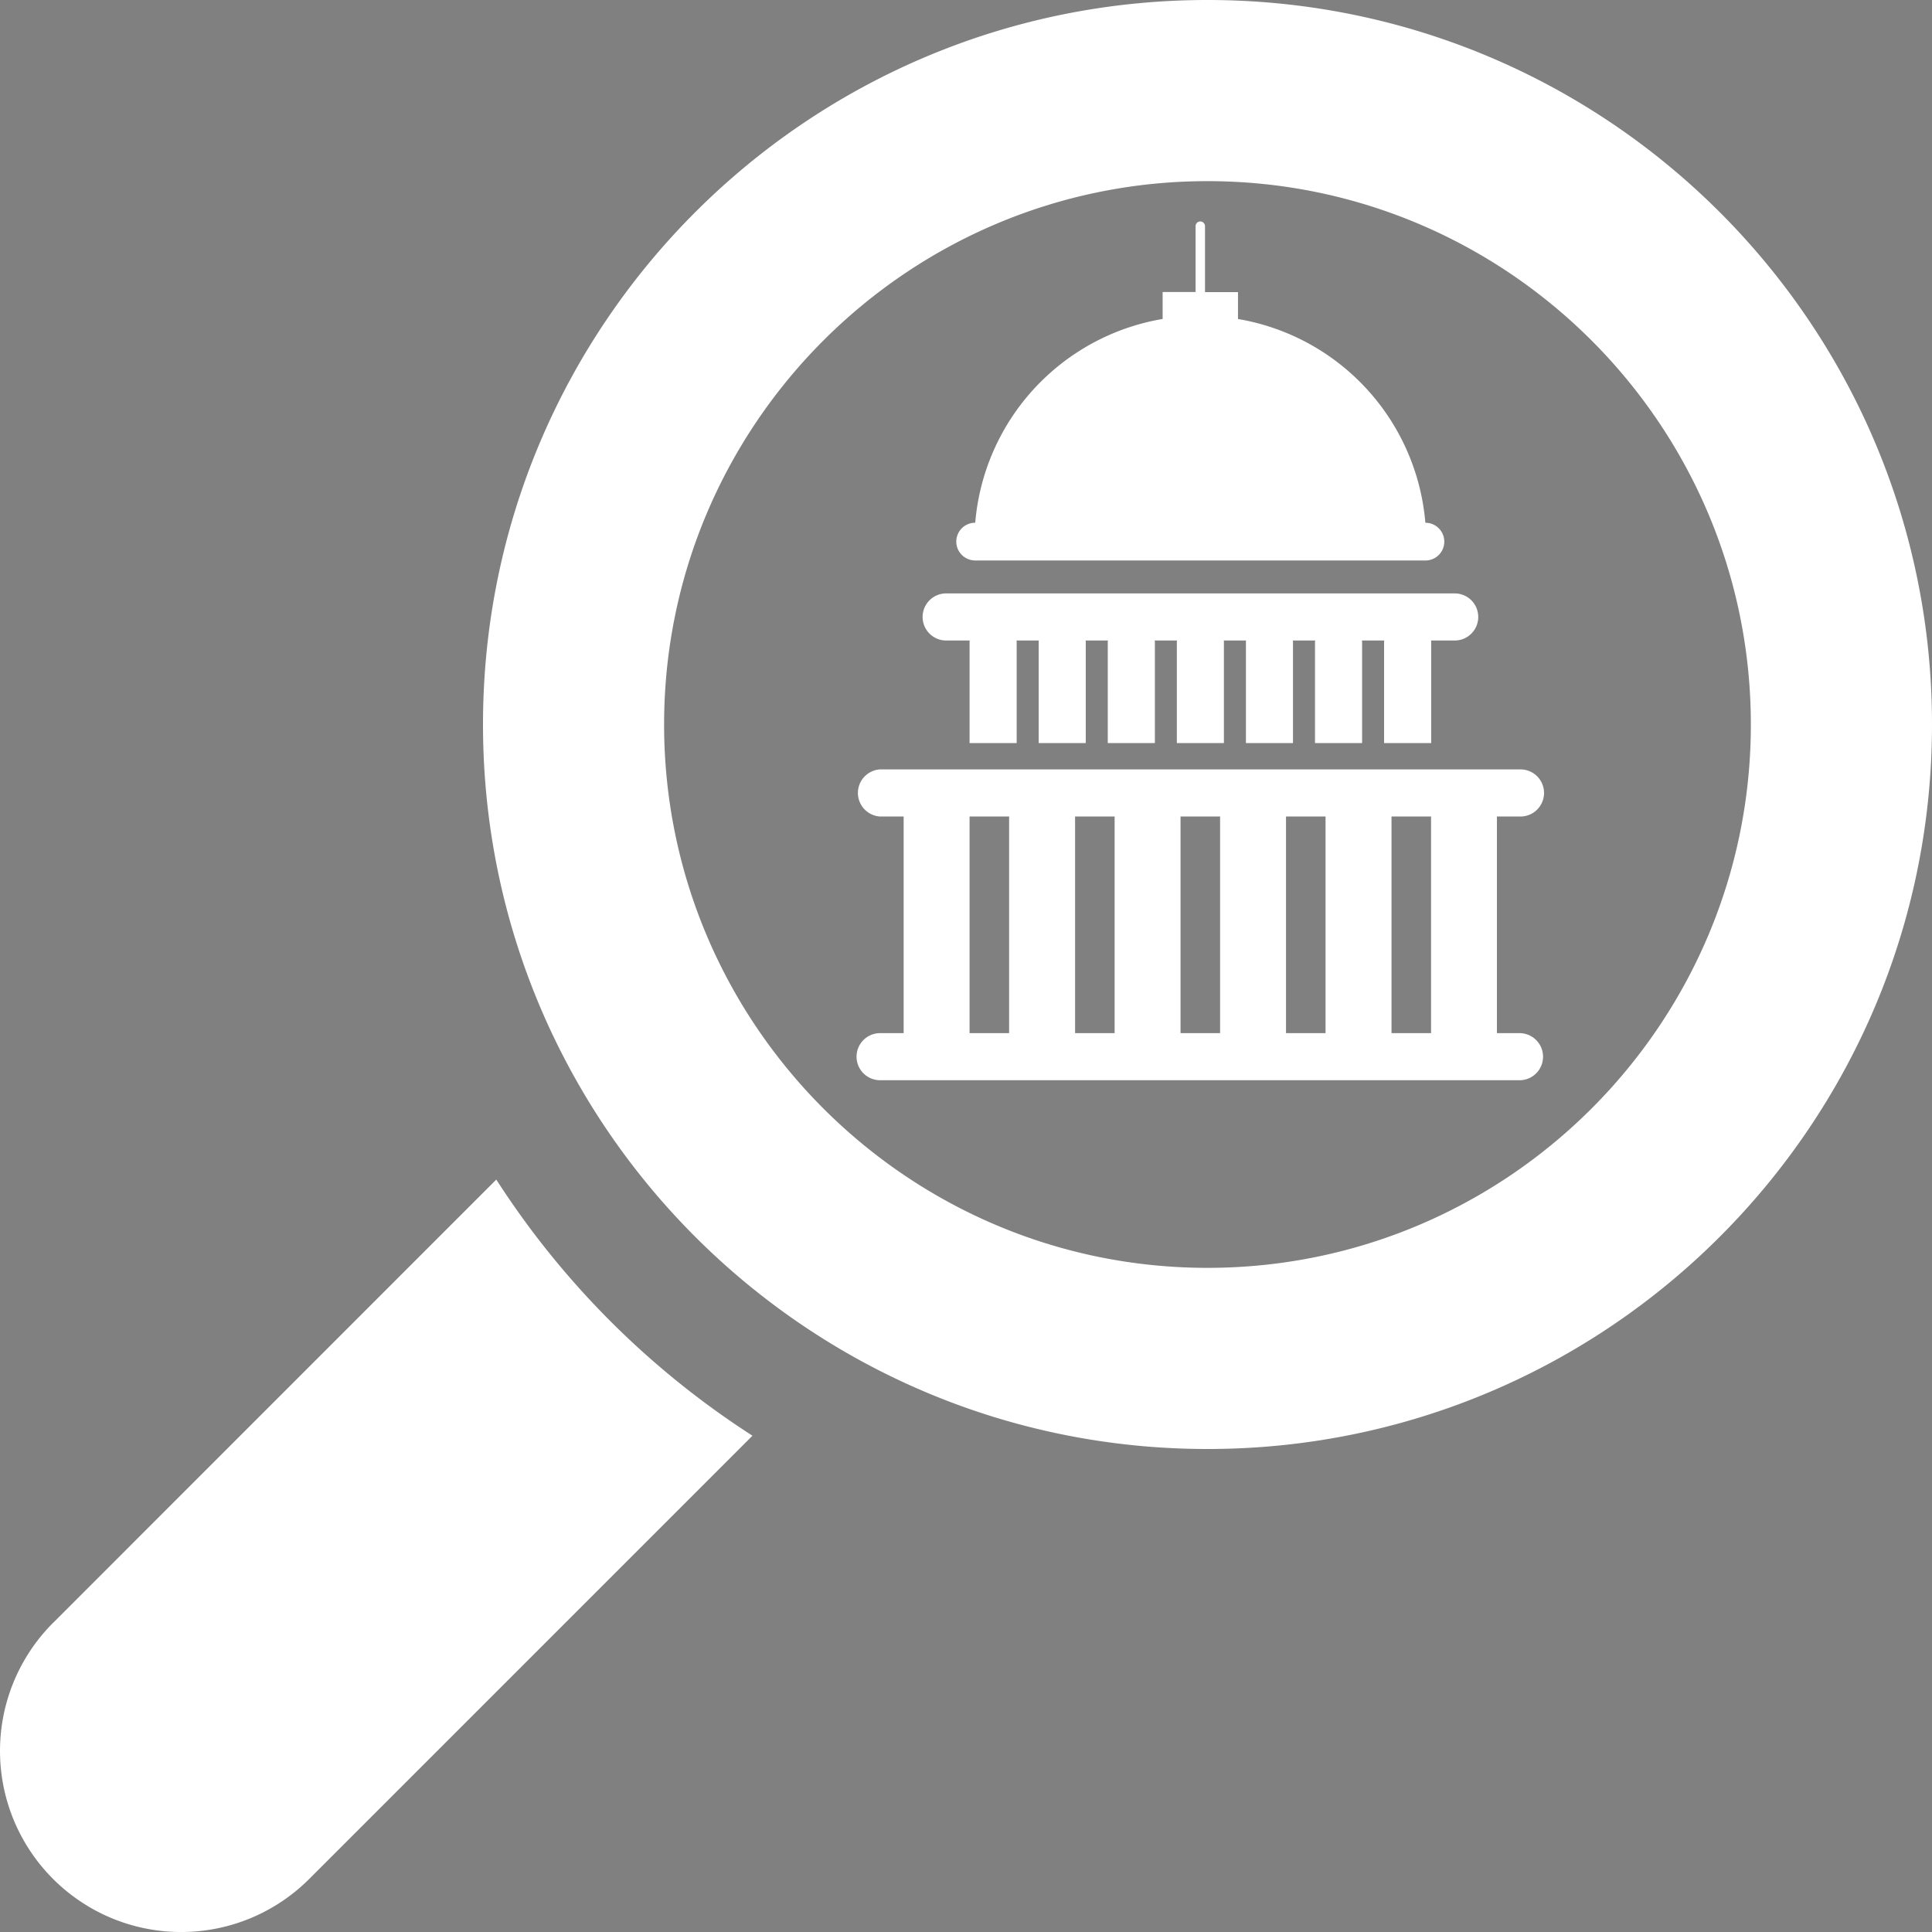 <svg xmlns="http://www.w3.org/2000/svg" width="46.512" height="46.512"><rect width="100%" height="100%" fill="#808080" stroke="none"/><path d="M445.59-.009h364.178v250.054H445.59z"/><g fill="#fff"><path d="M1.278 39.07l10.67-10.672a20.54 20.54 0 0 0 6.167 6.166L7.444 45.235a4.359 4.359 0 0 1-6.166 0 4.358 4.358 0 0 1 0-6.166zM11.628 17.442C11.628 7.81 19.438 0 29.07 0c9.632 0 17.442 7.81 17.442 17.442 0 9.632-7.81 17.442-17.442 17.442-9.632 0-17.442-7.81-17.442-17.442zM29.07 30.523c7.214 0 13.081-5.867 13.081-13.08 0-7.214-5.867-13.082-13.081-13.082-7.214 0-13.082 5.868-13.082 13.081 0 7.214 5.868 13.081 13.082 13.081z"/><path d="M23.455 13.493h10.883a.454.454 0 0 0 0-.907h-.023a5.436 5.436 0 0 0-4.511-4.906v-.648h-.794V5.445a.114.114 0 0 0-.113-.114.114.114 0 0 0-.114.114V7.03h-.793v.649a5.438 5.438 0 0 0-4.512 4.906h-.023a.454.454 0 0 0 0 .907zM36.605 24.872h-.567v-5.215h.567a.567.567 0 0 0 0-1.134H21.188a.568.568 0 0 0 0 1.134h.567v5.215h-.567a.567.567 0 0 0 0 1.134h15.417a.567.567 0 0 0 0-1.133zm-2.154 0H33.5v-5.215h.952v5.215zm-6.03-5.215h.952v5.215h-.952v-5.215zm-1.587 5.215h-.952v-5.215h.952v5.215zm4.126-5.215h.952v5.215h-.952v-5.215zm-7.618 0h.952v5.215h-.952v-5.215zM22.776 15.42h.57c0 .009-.004.016-.004.023v2.446h1.134v-2.446c0-.009-.005-.017-.005-.023h.539c0 .009-.004.016-.004.023v2.446h1.133v-2.446c0-.009-.004-.017-.004-.023h.538c0 .009-.004.016-.004.023v2.446h1.134v-2.446c0-.009-.005-.017-.005-.023h.538c0 .009-.004.016-.004.023v2.446h1.133v-2.446c0-.009-.004-.017-.004-.023h.538c0 .009-.004.016-.004.023v2.446h1.133v-2.446c0-.009-.004-.017-.004-.023h.539c0 .009-.005.016-.005.023v2.446h1.134v-2.446c0-.009-.005-.017-.005-.023h.538c0 .009-.004.016-.004.023v2.446h1.134v-2.446c0-.009-.005-.017-.005-.023h.571a.566.566 0 1 0 0-1.134H22.78a.567.567 0 0 0-.003 1.134z"/></g></svg>